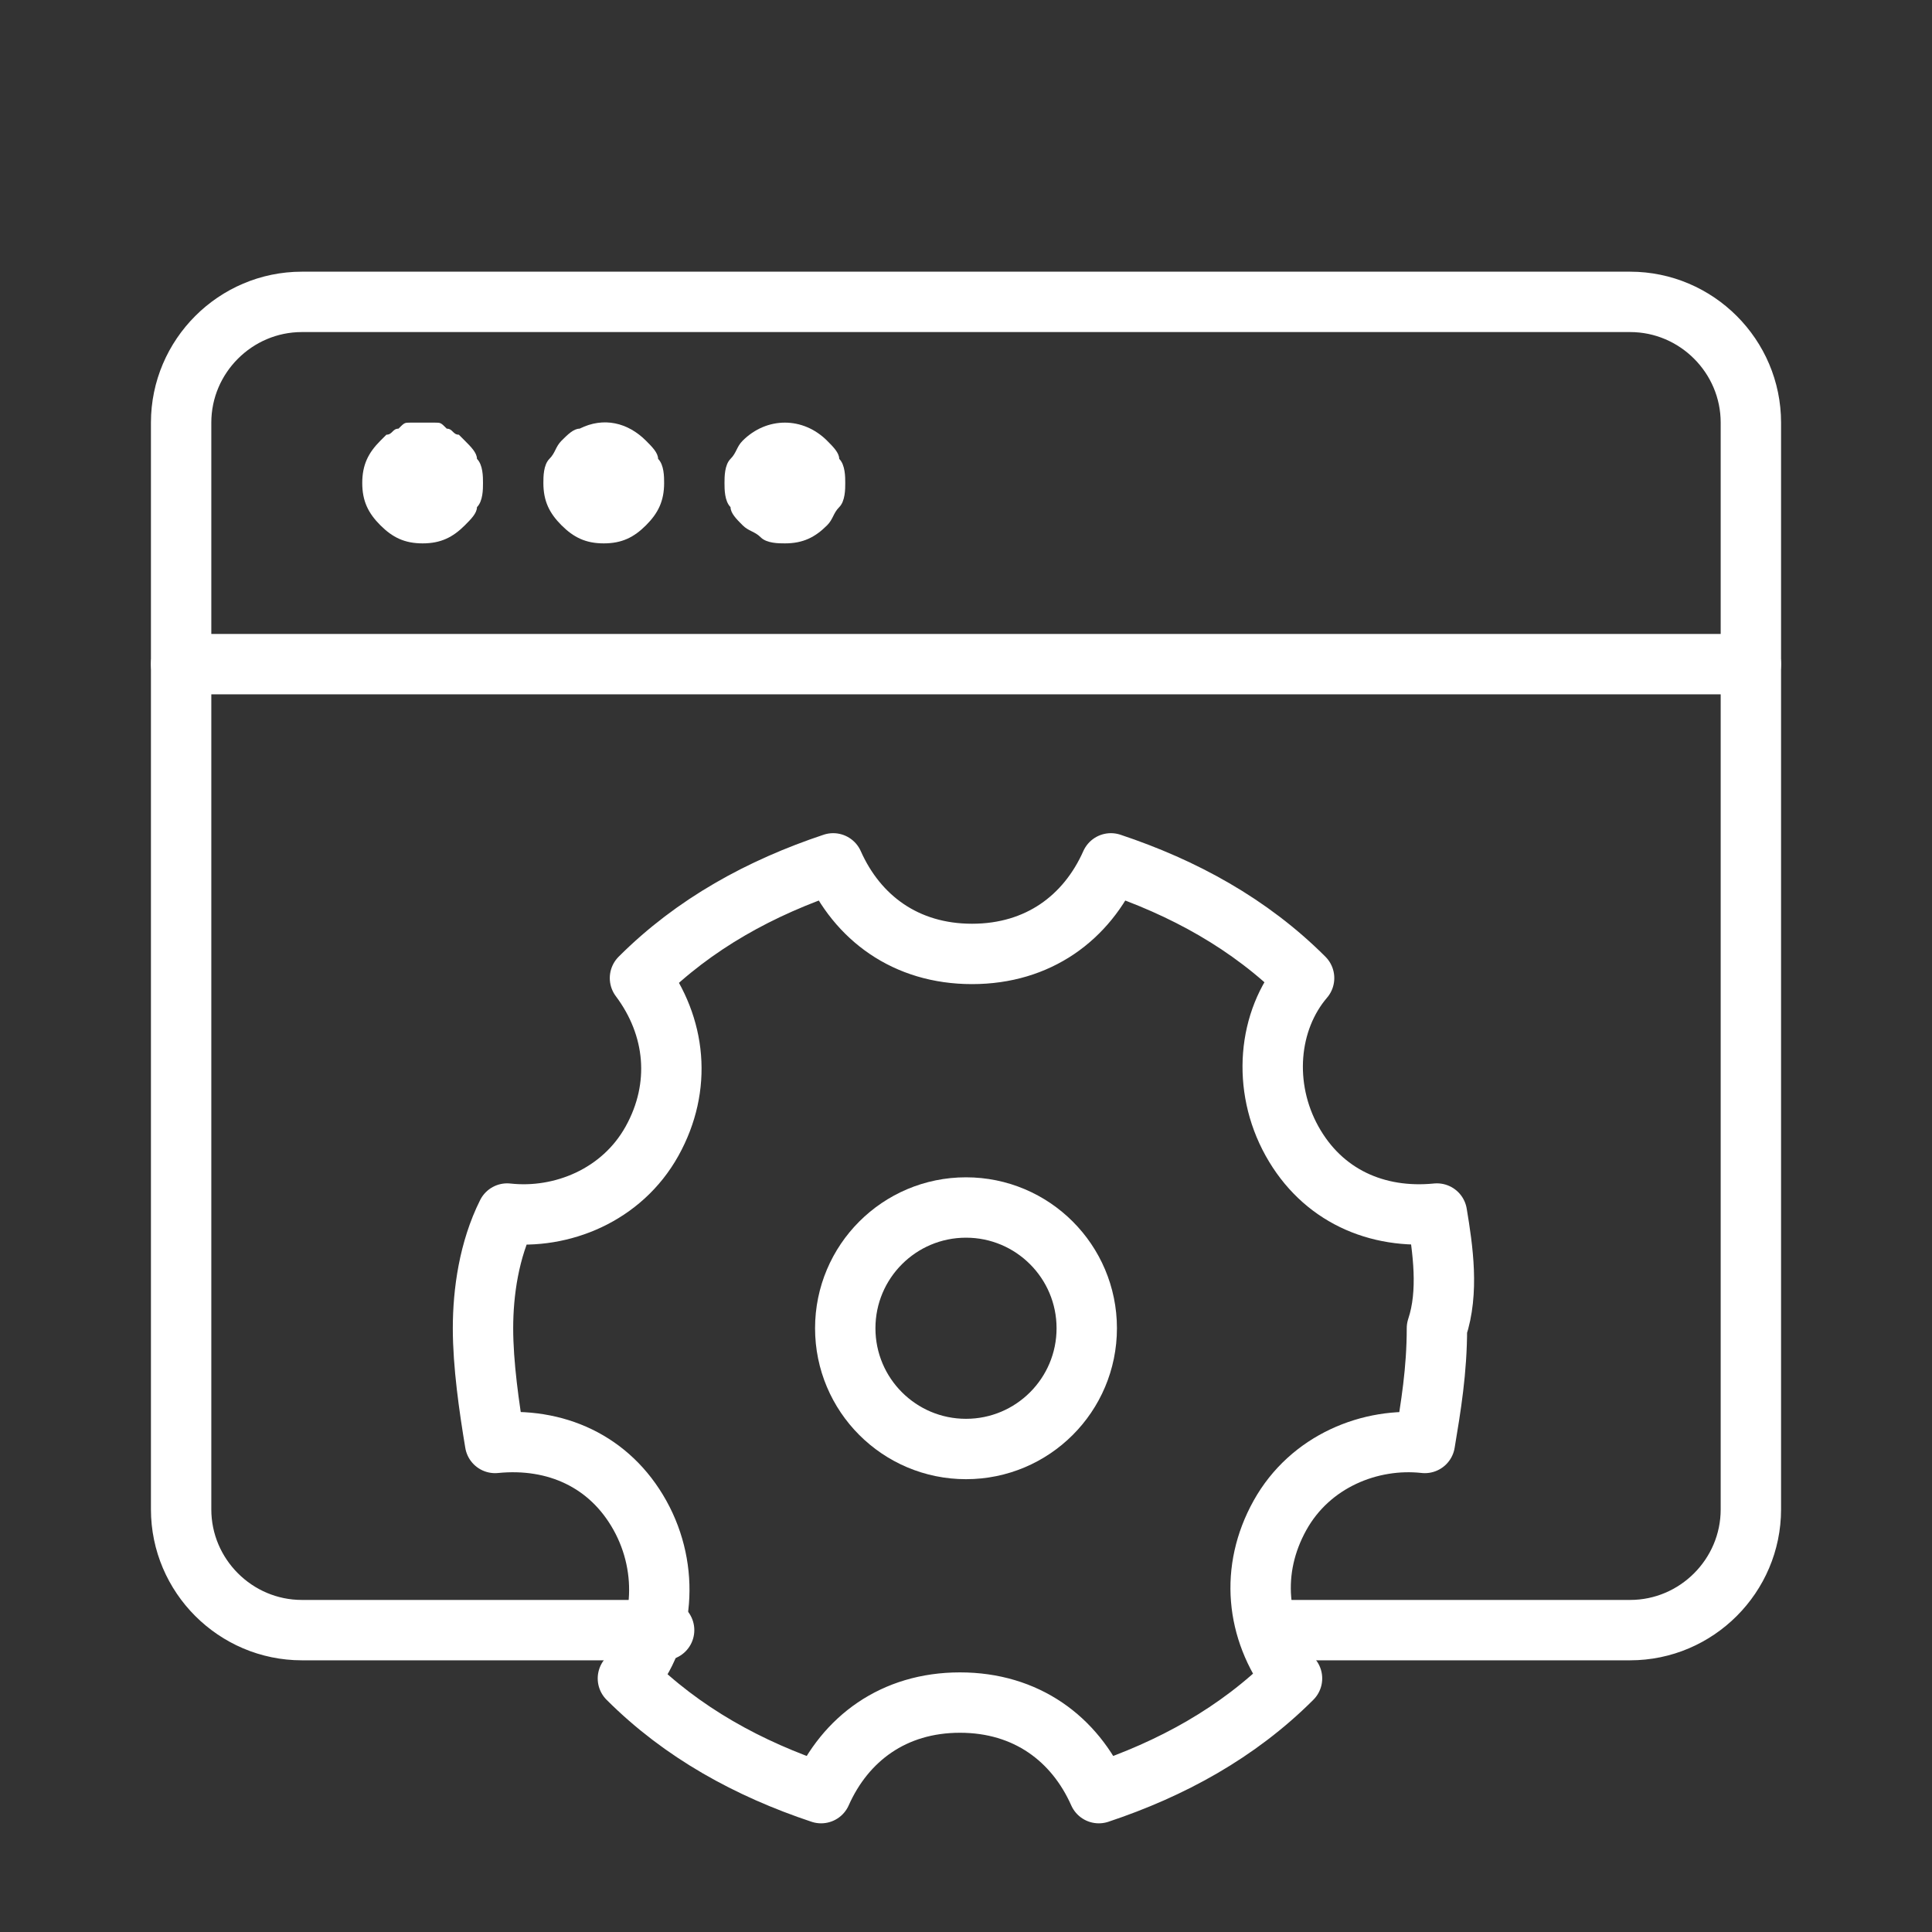 <svg width="64" height="64" viewBox="0 0 64 64" fill="none" xmlns="http://www.w3.org/2000/svg">
<rect x="0" y="0" width="64" height="64" fill="#333333" stroke="none"/>
<path d="M6 22H58" stroke="white" stroke-width="2" stroke-miterlimit="10" stroke-linecap="round" stroke-linejoin="round"/>
<path d="M14 18C13.4 18 13 17.8 12.6 17.4C12.2 17 12 16.6 12 16C12 15.4 12.2 15 12.6 14.6L12.8 14.4C13 14.4 13 14.2 13.2 14.2C13.4 14 13.4 14 13.6 14C13.8 14 14.2 14 14.4 14C14.6 14 14.6 14 14.8 14.2C15 14.2 15 14.4 15.2 14.4L15.4 14.6C15.6 14.8 15.8 15 15.8 15.2C16 15.4 16 15.8 16 16C16 16.2 16 16.6 15.8 16.8C15.8 17 15.6 17.2 15.4 17.4C15 17.8 14.6 18 14 18Z" fill="white"/>
<path d="M20 18C19.4 18 19 17.8 18.6 17.4C18.2 17 18 16.6 18 16C18 15.8 18 15.4 18.2 15.2C18.4 15 18.4 14.8 18.6 14.6C18.8 14.4 19 14.2 19.2 14.2C20 13.8 20.8 14 21.4 14.6C21.6 14.8 21.8 15 21.8 15.2C22 15.4 22 15.8 22 16C22 16.6 21.8 17 21.4 17.4C21 17.8 20.6 18 20 18Z" fill="white"/>
<path d="M26 18C25.8 18 25.4 18 25.2 17.8C25 17.6 24.8 17.6 24.6 17.4C24.4 17.2 24.2 17 24.2 16.8C24 16.6 24 16.2 24 16C24 15.8 24 15.4 24.2 15.2C24.4 15 24.4 14.8 24.6 14.6C25.4 13.8 26.6 13.8 27.4 14.6C27.6 14.8 27.8 15 27.8 15.2C28 15.4 28 15.8 28 16C28 16.2 28 16.6 27.8 16.8C27.6 17 27.6 17.2 27.4 17.4C27 17.8 26.6 18 26 18Z" fill="white"/>
<path d="M22 54H10C7.8 54 6 52.2 6 50V14C6 11.8 7.8 10 10 10H54C56.2 10 58 11.8 58 14V50C58 52.2 56.2 54 54 54H42" stroke="white" stroke-width="2" stroke-miterlimit="10" stroke-linecap="round" stroke-linejoin="round"/>
<path d="M47.6 40.2C45.6 40.4 43.8 39.6 42.8 37.8C41.8 36 42 33.8 43.2 32.4C41.4 30.6 39.2 29.4 36.8 28.6C36 30.4 34.4 31.6 32.2 31.6C30 31.6 28.4 30.4 27.6 28.6C25.2 29.4 23 30.6 21.2 32.4C22.4 34 22.6 36 21.6 37.8C20.6 39.6 18.6 40.4 16.8 40.2C16.2 41.4 16 42.8 16 44C16 45.2 16.2 46.6 16.4 47.8C18.4 47.6 20.2 48.4 21.2 50.2C22.2 52 22 54.2 20.8 55.6C22.6 57.4 24.8 58.6 27.2 59.4C28 57.6 29.6 56.4 31.8 56.4C34 56.4 35.6 57.6 36.4 59.4C38.8 58.6 41 57.4 42.8 55.6C41.6 54 41.4 52 42.4 50.2C43.4 48.4 45.4 47.6 47.2 47.8C47.4 46.6 47.6 45.4 47.6 44C48 42.8 47.8 41.4 47.6 40.2Z" stroke="white" stroke-width="2" stroke-miterlimit="10" stroke-linecap="round" stroke-linejoin="round"/>
<path d="M32 48C34.209 48 36 46.209 36 44C36 41.791 34.209 40 32 40C29.791 40 28 41.791 28 44C28 46.209 29.791 48 32 48Z" stroke="white" stroke-width="2" stroke-miterlimit="10" stroke-linecap="round" stroke-linejoin="round"/>
</svg>
